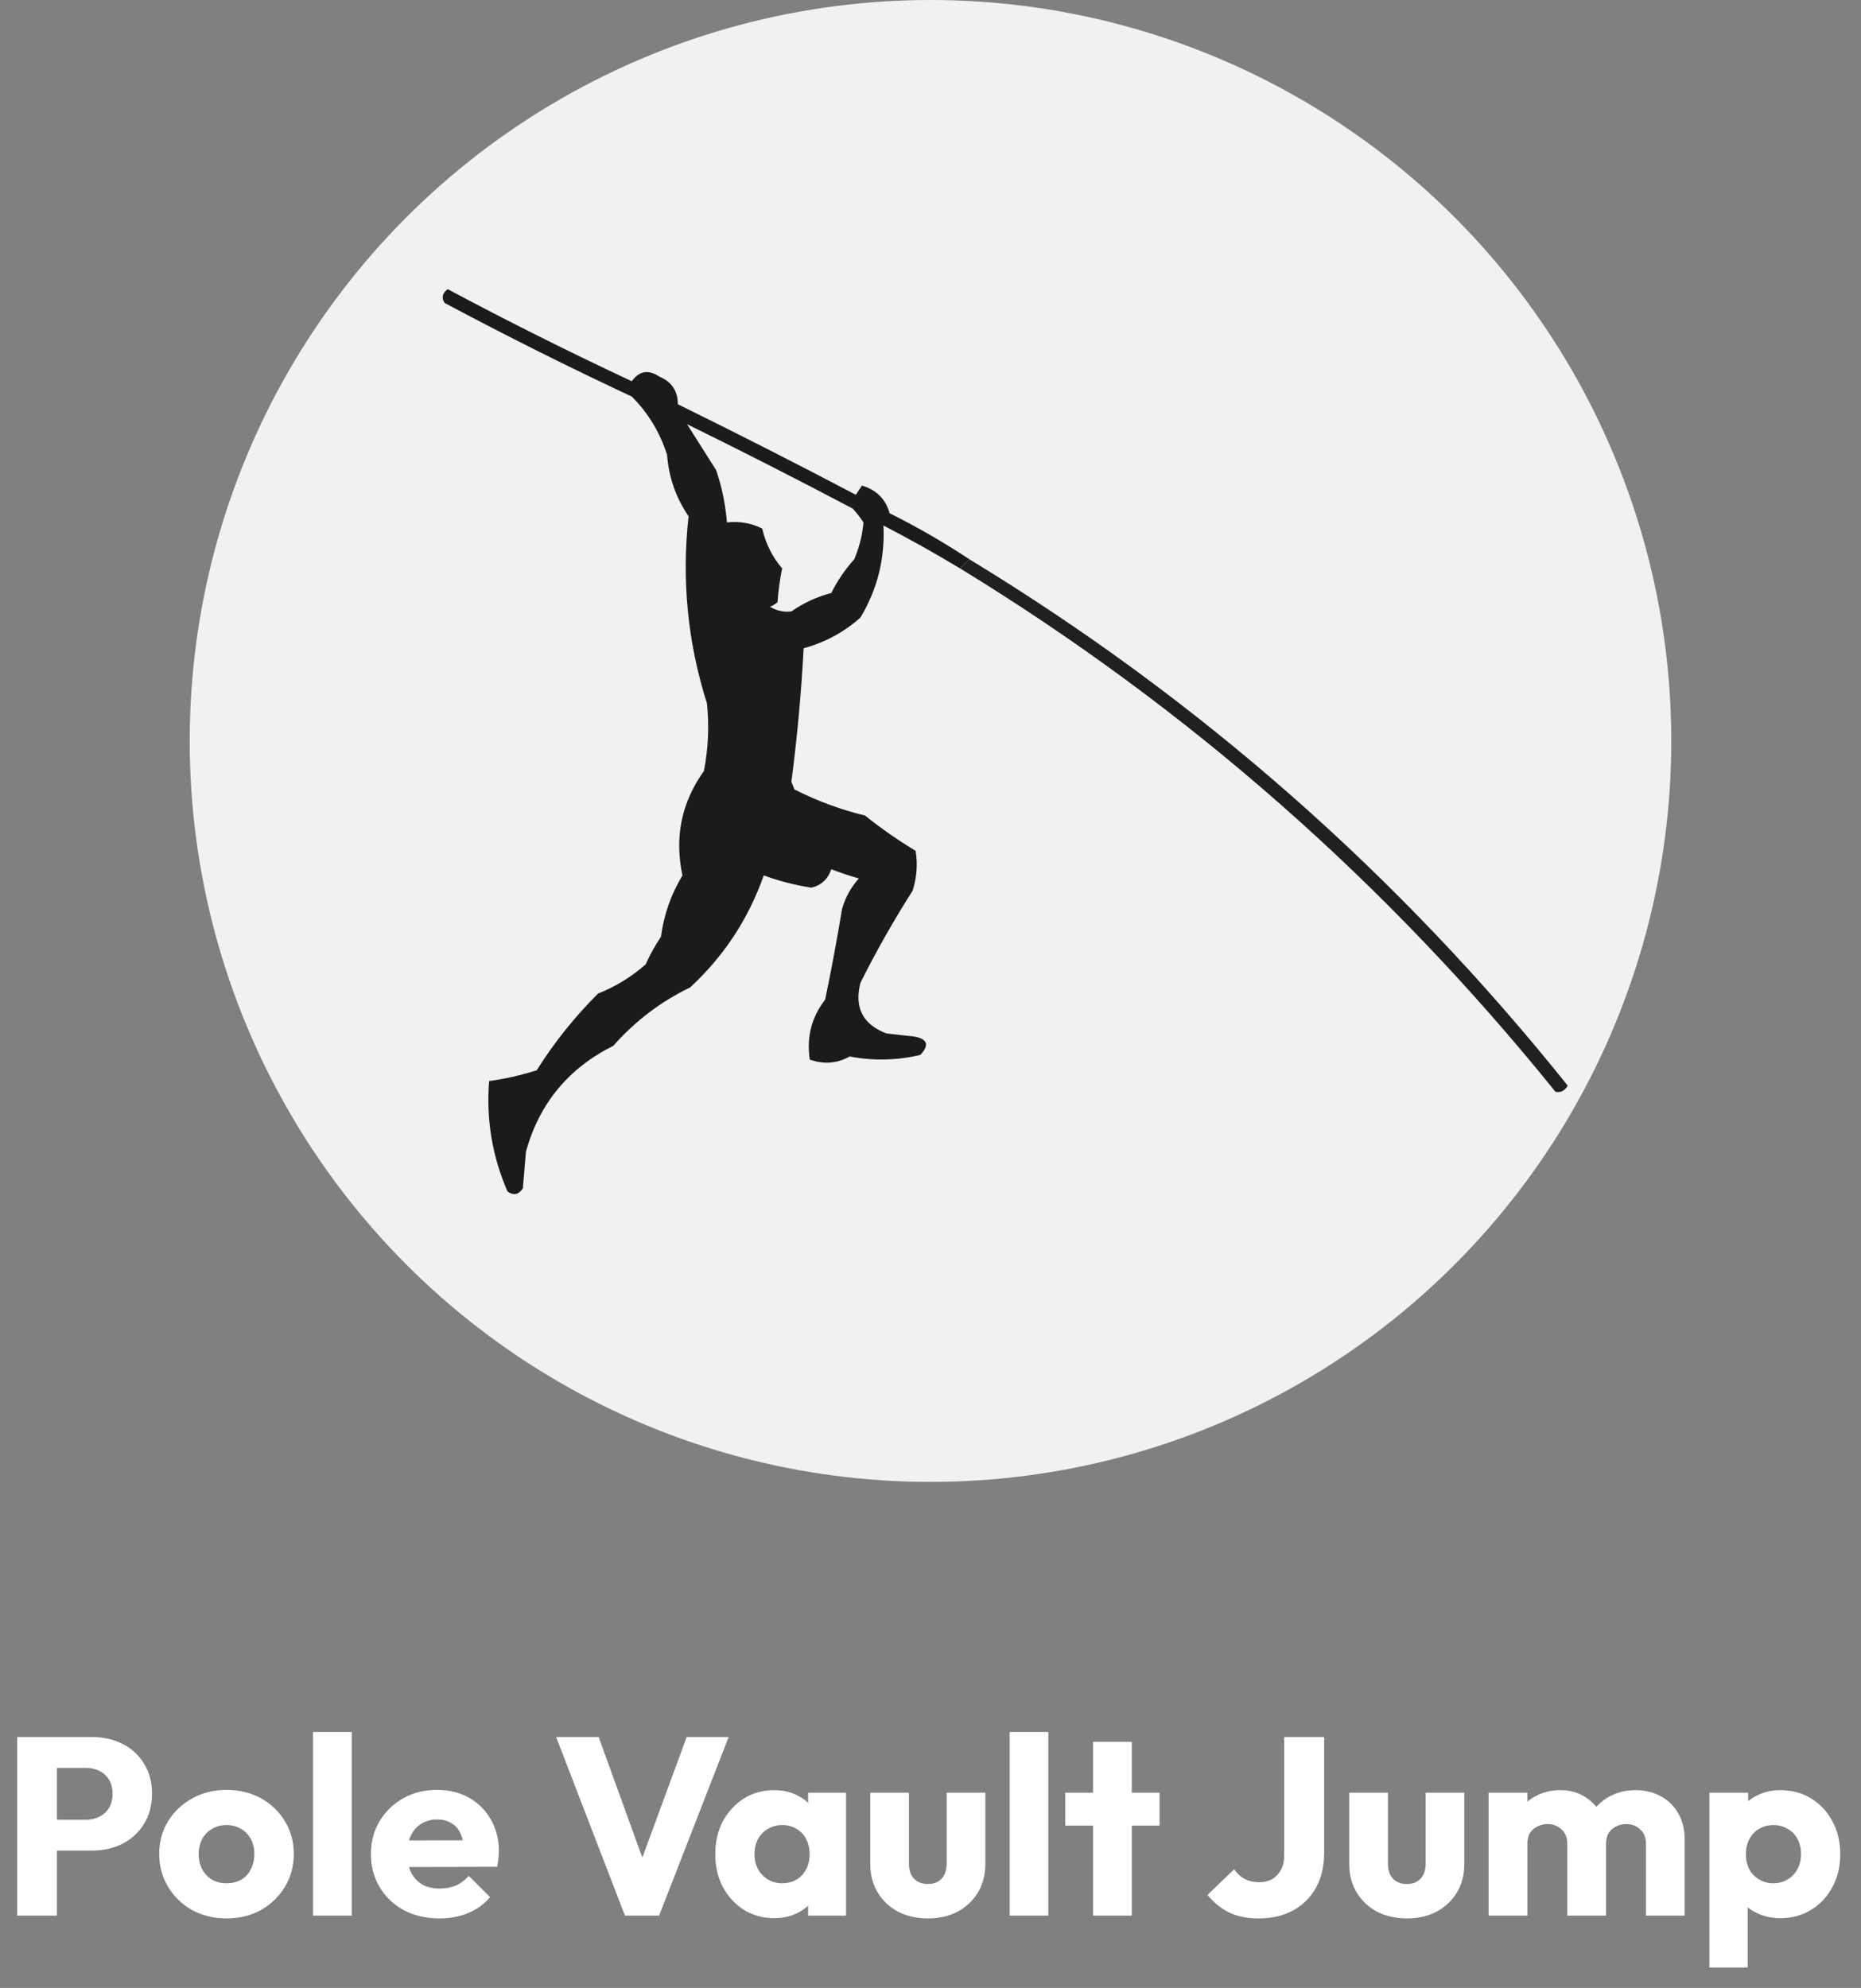 <svg width="103" height="110" viewBox="0 0 103 110" fill="none" xmlns="http://www.w3.org/2000/svg">
<rect x="0" y="0" width="103" height="110" fill="#808080" stroke="none"/>
<circle cx="51.5" cy="41" r="41" fill="#F1F1F0"/>
<path fill-rule="evenodd" clip-rule="evenodd" d="M53.651 30.946C53.481 31.116 53.311 31.286 53.141 31.456C51.758 30.622 50.343 29.829 48.895 29.078C48.986 30.908 48.562 32.607 47.621 34.173C46.712 34.981 45.665 35.548 44.479 35.871C44.348 38.343 44.122 40.806 43.8 43.259C43.856 43.401 43.913 43.542 43.97 43.684C45.215 44.316 46.517 44.797 47.876 45.128C48.766 45.842 49.7 46.492 50.678 47.081C50.797 47.829 50.74 48.565 50.509 49.289C49.46 50.932 48.498 52.63 47.621 54.384C47.274 55.756 47.755 56.691 49.065 57.186C49.575 57.243 50.084 57.3 50.593 57.356C51.339 57.488 51.452 57.828 50.933 58.375C49.64 58.68 48.338 58.708 47.027 58.46C46.326 58.851 45.59 58.907 44.819 58.63C44.633 57.385 44.916 56.281 45.668 55.318C46.015 53.654 46.327 51.984 46.602 50.308C46.782 49.665 47.093 49.099 47.536 48.609C47.02 48.461 46.511 48.291 46.008 48.1C45.821 48.65 45.453 48.99 44.904 49.119C43.999 48.977 43.121 48.751 42.271 48.44C41.425 50.844 40.067 52.91 38.195 54.639C36.567 55.426 35.152 56.501 33.949 57.866C31.465 59.104 29.851 61.057 29.109 63.725C29.052 64.405 28.995 65.084 28.939 65.763C28.702 66.108 28.419 66.164 28.09 65.933C27.242 63.984 26.902 61.946 27.071 59.819C27.961 59.697 28.838 59.498 29.703 59.224C30.672 57.685 31.804 56.27 33.1 54.978C34.071 54.592 34.949 54.054 35.733 53.365C35.97 52.834 36.253 52.324 36.582 51.836C36.74 50.626 37.136 49.493 37.771 48.44C37.321 46.322 37.717 44.397 38.959 42.665C39.2 41.428 39.256 40.182 39.129 38.928C38.058 35.553 37.719 32.1 38.11 28.568C37.41 27.542 37.013 26.41 36.921 25.171C36.527 23.928 35.876 22.852 34.968 21.944C31.473 20.31 28.019 18.583 24.608 16.764C24.421 16.479 24.477 16.224 24.778 16C28.133 17.791 31.529 19.489 34.968 21.095C35.378 20.521 35.888 20.436 36.497 20.84C37.176 21.126 37.516 21.636 37.516 22.369C40.831 23.998 44.115 25.668 47.367 27.379C47.48 27.209 47.593 27.04 47.706 26.87C48.508 27.105 49.017 27.614 49.235 28.398C50.773 29.166 52.245 30.016 53.651 30.946Z" fill="#1B1B1B"/>
<path fill-rule="evenodd" clip-rule="evenodd" d="M38.025 23.473C41.104 24.984 44.161 26.541 47.196 28.143C47.415 28.383 47.613 28.638 47.791 28.908C47.731 29.6 47.561 30.28 47.281 30.946C46.773 31.51 46.348 32.133 46.008 32.814C45.209 33.023 44.473 33.363 43.8 33.833C43.395 33.884 42.998 33.799 42.611 33.578C42.766 33.515 42.908 33.43 43.035 33.324C43.076 32.691 43.161 32.069 43.29 31.455C42.747 30.819 42.379 30.083 42.186 29.247C41.578 28.944 40.926 28.83 40.233 28.908C40.155 27.922 39.957 26.96 39.639 26.02C39.097 25.162 38.559 24.313 38.025 23.473Z" fill="#F1F1F0"/>
<path fill-rule="evenodd" clip-rule="evenodd" d="M53.65 30.946C66.374 38.678 77.413 48.387 86.769 60.074C86.605 60.358 86.379 60.472 86.09 60.413C76.741 48.824 65.758 39.171 53.141 31.455C53.31 31.285 53.48 31.116 53.65 30.946Z" fill="#202020"/>
<path d="M2.632 102.402V100.694H4.76C5.031 100.694 5.278 100.638 5.502 100.526C5.726 100.414 5.903 100.251 6.034 100.036C6.165 99.821 6.23 99.56 6.23 99.252C6.23 98.953 6.165 98.697 6.034 98.482C5.903 98.267 5.726 98.104 5.502 97.992C5.278 97.88 5.031 97.824 4.76 97.824H2.632V96.116H5.082C5.707 96.116 6.272 96.242 6.776 96.494C7.28 96.746 7.677 97.11 7.966 97.586C8.265 98.053 8.414 98.608 8.414 99.252C8.414 99.896 8.265 100.456 7.966 100.932C7.677 101.399 7.28 101.763 6.776 102.024C6.272 102.276 5.707 102.402 5.082 102.402H2.632ZM0.952 106V96.116H3.15V106H0.952ZM12.536 106.154C11.836 106.154 11.201 106 10.632 105.692C10.072 105.375 9.629 104.945 9.302 104.404C8.975 103.863 8.812 103.256 8.812 102.584C8.812 101.912 8.975 101.31 9.302 100.778C9.629 100.246 10.072 99.826 10.632 99.518C11.192 99.201 11.827 99.042 12.536 99.042C13.245 99.042 13.88 99.196 14.44 99.504C15 99.812 15.443 100.237 15.77 100.778C16.097 101.31 16.26 101.912 16.26 102.584C16.26 103.256 16.097 103.863 15.77 104.404C15.443 104.945 15 105.375 14.44 105.692C13.88 106 13.245 106.154 12.536 106.154ZM12.536 104.208C12.844 104.208 13.115 104.143 13.348 104.012C13.581 103.872 13.759 103.681 13.88 103.438C14.011 103.186 14.076 102.901 14.076 102.584C14.076 102.267 14.011 101.991 13.88 101.758C13.749 101.515 13.567 101.329 13.334 101.198C13.11 101.058 12.844 100.988 12.536 100.988C12.237 100.988 11.971 101.058 11.738 101.198C11.505 101.329 11.323 101.515 11.192 101.758C11.061 102.001 10.996 102.281 10.996 102.598C10.996 102.906 11.061 103.186 11.192 103.438C11.323 103.681 11.505 103.872 11.738 104.012C11.971 104.143 12.237 104.208 12.536 104.208ZM17.326 106V95.836H19.468V106H17.326ZM24.337 106.154C23.599 106.154 22.941 106.005 22.363 105.706C21.793 105.398 21.345 104.973 21.019 104.432C20.692 103.891 20.529 103.279 20.529 102.598C20.529 101.917 20.687 101.31 21.005 100.778C21.331 100.237 21.77 99.812 22.321 99.504C22.871 99.196 23.492 99.042 24.183 99.042C24.855 99.042 25.447 99.187 25.961 99.476C26.474 99.765 26.875 100.167 27.165 100.68C27.463 101.193 27.613 101.781 27.613 102.444C27.613 102.565 27.603 102.696 27.585 102.836C27.575 102.967 27.552 103.121 27.515 103.298L21.649 103.312V101.842L26.605 101.828L25.681 102.444C25.671 102.052 25.611 101.73 25.499 101.478C25.387 101.217 25.219 101.021 24.995 100.89C24.78 100.75 24.514 100.68 24.197 100.68C23.861 100.68 23.567 100.759 23.315 100.918C23.072 101.067 22.881 101.282 22.741 101.562C22.61 101.842 22.545 102.183 22.545 102.584C22.545 102.985 22.615 103.331 22.755 103.62C22.904 103.9 23.109 104.119 23.371 104.278C23.641 104.427 23.959 104.502 24.323 104.502C24.659 104.502 24.962 104.446 25.233 104.334C25.503 104.213 25.741 104.035 25.947 103.802L27.123 104.978C26.787 105.37 26.381 105.664 25.905 105.86C25.429 106.056 24.906 106.154 24.337 106.154ZM34.589 106L30.781 96.116H33.133L36.031 104.11H35.065L38.005 96.116H40.329L36.479 106H34.589ZM42.85 106.14C42.225 106.14 41.665 105.986 41.17 105.678C40.685 105.37 40.297 104.95 40.008 104.418C39.728 103.886 39.588 103.279 39.588 102.598C39.588 101.917 39.728 101.31 40.008 100.778C40.297 100.246 40.685 99.826 41.17 99.518C41.665 99.21 42.225 99.056 42.85 99.056C43.307 99.056 43.718 99.145 44.082 99.322C44.455 99.499 44.759 99.747 44.992 100.064C45.225 100.372 45.356 100.727 45.384 101.128V104.068C45.356 104.469 45.225 104.829 44.992 105.146C44.768 105.454 44.469 105.697 44.096 105.874C43.723 106.051 43.307 106.14 42.85 106.14ZM43.284 104.208C43.741 104.208 44.11 104.059 44.39 103.76C44.67 103.452 44.81 103.065 44.81 102.598C44.81 102.281 44.745 102.001 44.614 101.758C44.493 101.515 44.315 101.329 44.082 101.198C43.858 101.058 43.597 100.988 43.298 100.988C42.999 100.988 42.733 101.058 42.5 101.198C42.276 101.329 42.094 101.515 41.954 101.758C41.823 102.001 41.758 102.281 41.758 102.598C41.758 102.906 41.823 103.181 41.954 103.424C42.085 103.667 42.267 103.858 42.5 103.998C42.733 104.138 42.995 104.208 43.284 104.208ZM44.726 106V104.166L45.048 102.514L44.726 100.862V99.196H46.826V106H44.726ZM51.358 106.154C50.733 106.154 50.178 106.028 49.692 105.776C49.216 105.515 48.843 105.16 48.572 104.712C48.301 104.255 48.166 103.732 48.166 103.144V99.196H50.308V103.116C50.308 103.349 50.346 103.55 50.42 103.718C50.504 103.886 50.626 104.017 50.784 104.11C50.943 104.203 51.134 104.25 51.358 104.25C51.675 104.25 51.928 104.152 52.114 103.956C52.301 103.751 52.394 103.471 52.394 103.116V99.196H54.536V103.13C54.536 103.727 54.401 104.255 54.13 104.712C53.859 105.16 53.486 105.515 53.01 105.776C52.534 106.028 51.983 106.154 51.358 106.154ZM55.881 106V95.836H58.023V106H55.881ZM60.497 106V96.382H62.639V106H60.497ZM58.957 101.016V99.196H64.179V101.016H58.957ZM69.647 106.154C69.021 106.154 68.475 106.042 68.009 105.818C67.551 105.585 67.159 105.263 66.833 104.852L68.303 103.438C68.471 103.671 68.667 103.849 68.891 103.97C69.124 104.091 69.385 104.152 69.675 104.152C69.955 104.152 70.197 104.096 70.403 103.984C70.608 103.863 70.771 103.695 70.893 103.48C71.014 103.256 71.075 102.981 71.075 102.654V96.116H73.287V102.528C73.287 103.265 73.137 103.905 72.839 104.446C72.54 104.987 72.12 105.407 71.579 105.706C71.037 106.005 70.393 106.154 69.647 106.154ZM77.868 106.154C77.243 106.154 76.687 106.028 76.202 105.776C75.726 105.515 75.353 105.16 75.082 104.712C74.811 104.255 74.676 103.732 74.676 103.144V99.196H76.818V103.116C76.818 103.349 76.855 103.55 76.93 103.718C77.014 103.886 77.135 104.017 77.294 104.11C77.453 104.203 77.644 104.25 77.868 104.25C78.185 104.25 78.437 104.152 78.624 103.956C78.811 103.751 78.904 103.471 78.904 103.116V99.196H81.046V103.13C81.046 103.727 80.911 104.255 80.64 104.712C80.369 105.16 79.996 105.515 79.52 105.776C79.044 106.028 78.493 106.154 77.868 106.154ZM82.391 106V99.196H84.533V106H82.391ZM86.745 106V102.024C86.745 101.679 86.637 101.413 86.423 101.226C86.217 101.03 85.961 100.932 85.653 100.932C85.438 100.932 85.247 100.979 85.079 101.072C84.911 101.156 84.775 101.277 84.673 101.436C84.579 101.595 84.533 101.791 84.533 102.024L83.707 101.66C83.707 101.119 83.823 100.657 84.057 100.274C84.29 99.882 84.607 99.583 85.009 99.378C85.41 99.163 85.863 99.056 86.367 99.056C86.843 99.056 87.267 99.163 87.641 99.378C88.023 99.593 88.327 99.891 88.551 100.274C88.775 100.657 88.887 101.114 88.887 101.646V106H86.745ZM91.099 106V102.024C91.099 101.679 90.991 101.413 90.777 101.226C90.571 101.03 90.315 100.932 90.007 100.932C89.792 100.932 89.601 100.979 89.433 101.072C89.265 101.156 89.129 101.277 89.027 101.436C88.933 101.595 88.887 101.791 88.887 102.024L87.655 101.856C87.673 101.277 87.809 100.783 88.061 100.372C88.322 99.952 88.663 99.63 89.083 99.406C89.512 99.173 89.993 99.056 90.525 99.056C91.047 99.056 91.509 99.168 91.911 99.392C92.321 99.607 92.643 99.919 92.877 100.33C93.119 100.731 93.241 101.217 93.241 101.786V106H91.099ZM98.533 106.14C98.076 106.14 97.656 106.051 97.273 105.874C96.891 105.697 96.578 105.454 96.335 105.146C96.093 104.829 95.953 104.469 95.915 104.068V101.198C95.953 100.797 96.093 100.433 96.335 100.106C96.578 99.779 96.891 99.523 97.273 99.336C97.656 99.149 98.076 99.056 98.533 99.056C99.177 99.056 99.747 99.21 100.241 99.518C100.745 99.826 101.137 100.246 101.417 100.778C101.707 101.31 101.851 101.917 101.851 102.598C101.851 103.279 101.707 103.886 101.417 104.418C101.137 104.95 100.745 105.37 100.241 105.678C99.747 105.986 99.177 106.14 98.533 106.14ZM98.141 104.208C98.449 104.208 98.715 104.138 98.939 103.998C99.173 103.858 99.355 103.667 99.485 103.424C99.616 103.181 99.681 102.906 99.681 102.598C99.681 102.281 99.616 102.001 99.485 101.758C99.355 101.515 99.173 101.329 98.939 101.198C98.715 101.058 98.454 100.988 98.155 100.988C97.857 100.988 97.591 101.058 97.357 101.198C97.133 101.329 96.956 101.515 96.825 101.758C96.695 102.001 96.629 102.281 96.629 102.598C96.629 102.906 96.69 103.181 96.811 103.424C96.942 103.667 97.124 103.858 97.357 103.998C97.591 104.138 97.852 104.208 98.141 104.208ZM94.613 108.87V99.196H96.755V100.946L96.405 102.598L96.727 104.25V108.87H94.613Z" fill="white"/>
</svg>
